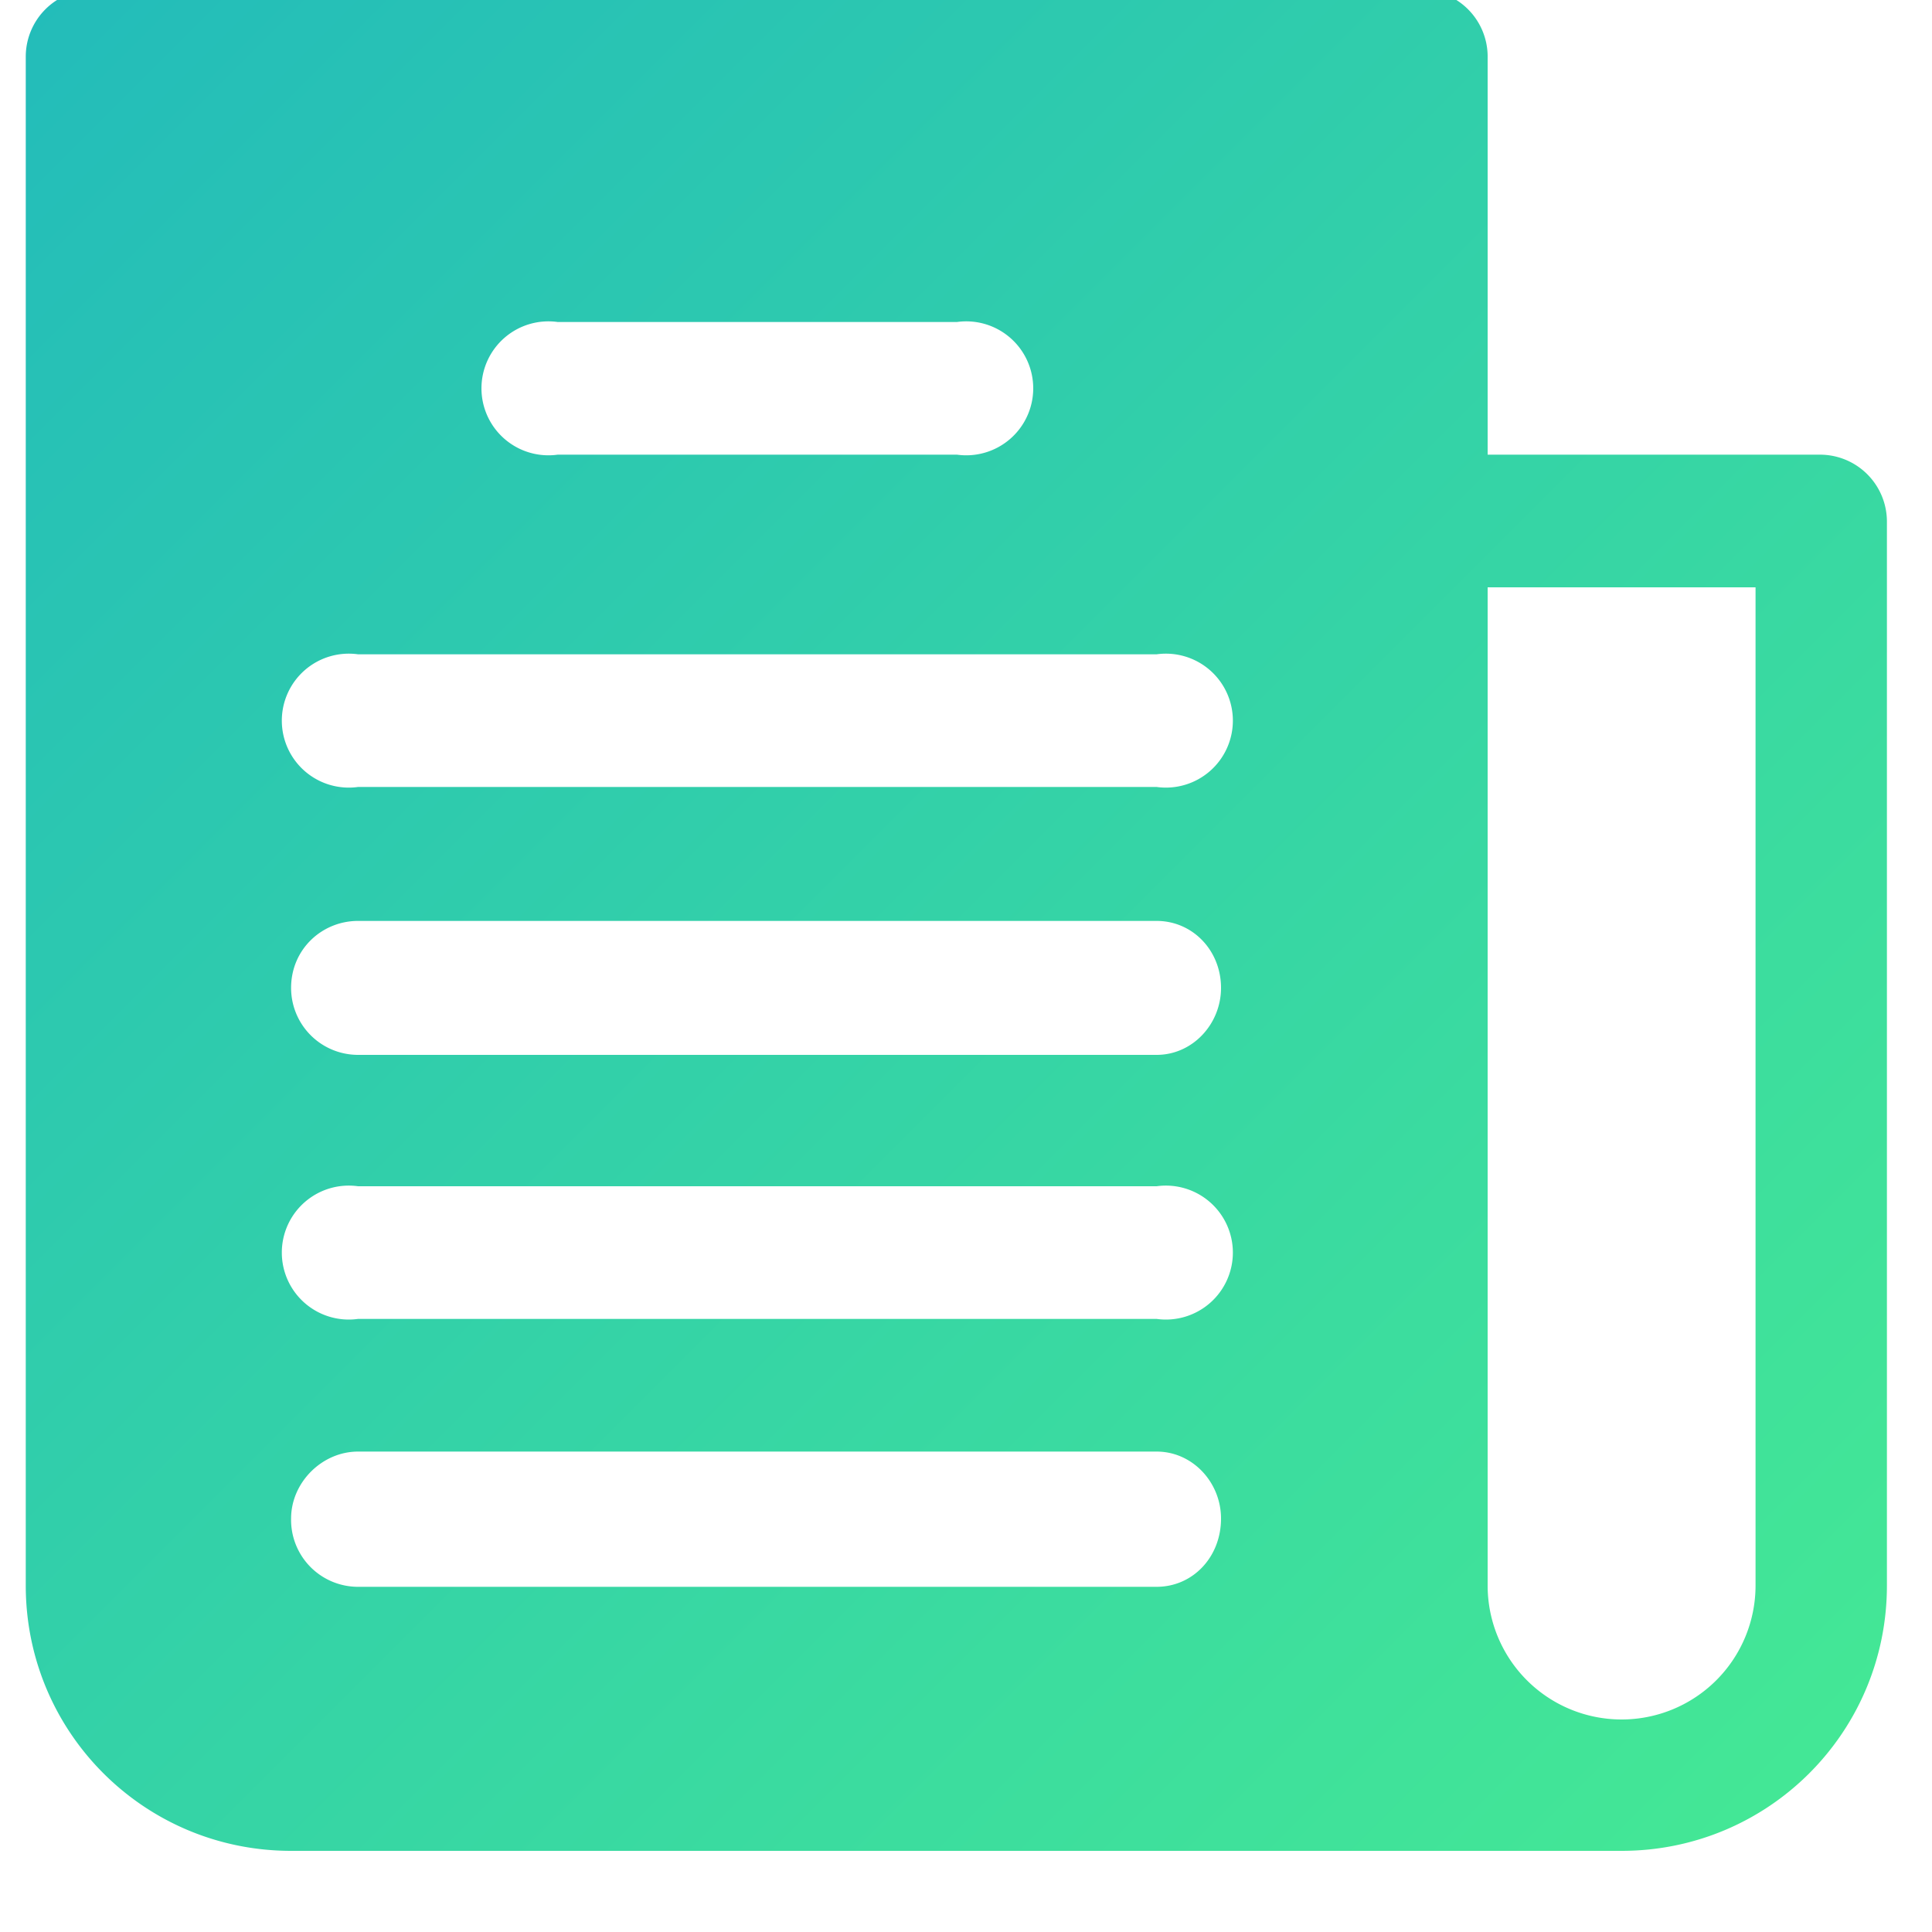 <svg xmlns="http://www.w3.org/2000/svg" xmlns:xlink="http://www.w3.org/1999/xlink" width="15" height="15" viewBox="0 0 15 15"><defs><path id="33hba" d="M1495.63 859.31a1.04 1.04 0 0 1-2.08 0v-7.75h2.08v7.75zm-4.66-6.2h-6.19a.52.52 0 1 1 0-1.03h6.2a.52.52 0 1 1 0 1.03zm0 2.08h-6.19a.52.52 0 0 1-.52-.52c0-.3.24-.52.52-.52h6.2c.28 0 .5.23.5.52 0 .28-.22.52-.5.52zm0 2.05h-6.19a.52.52 0 1 1 0-1.03h6.2a.52.52 0 1 1 0 1.03zm0 2.08h-6.19a.52.52 0 0 1-.52-.53c0-.28.24-.52.52-.52h6.2c.28 0 .5.24.5.52 0 .3-.22.53-.5.53zm-4.64-9.82h3.1a.52.52 0 1 1 0 1.03h-3.1a.52.52 0 1 1 0-1.03zm9.8 1.03h-2.58v-3.1a.52.52 0 0 0-.51-.51h-10.32a.52.52 0 0 0-.52.52v11.87c0 1.14.92 2.06 2.06 2.06h10.33c1.14 0 2.06-.92 2.06-2.06v-8.26a.52.52 0 0 0-.52-.52z"/><linearGradient id="33hbb" x1="1482.2" x2="1496.65" y1="846.92" y2="861.37" gradientUnits="userSpaceOnUse"><stop offset="0" stop-color="#23bcba"/><stop offset="1" stop-color="#45e994"/></linearGradient></defs><g><g transform="translate(-1482 -847)"><use fill="url(#33hbb)" xlink:href="#33hba"/></g></g></svg>